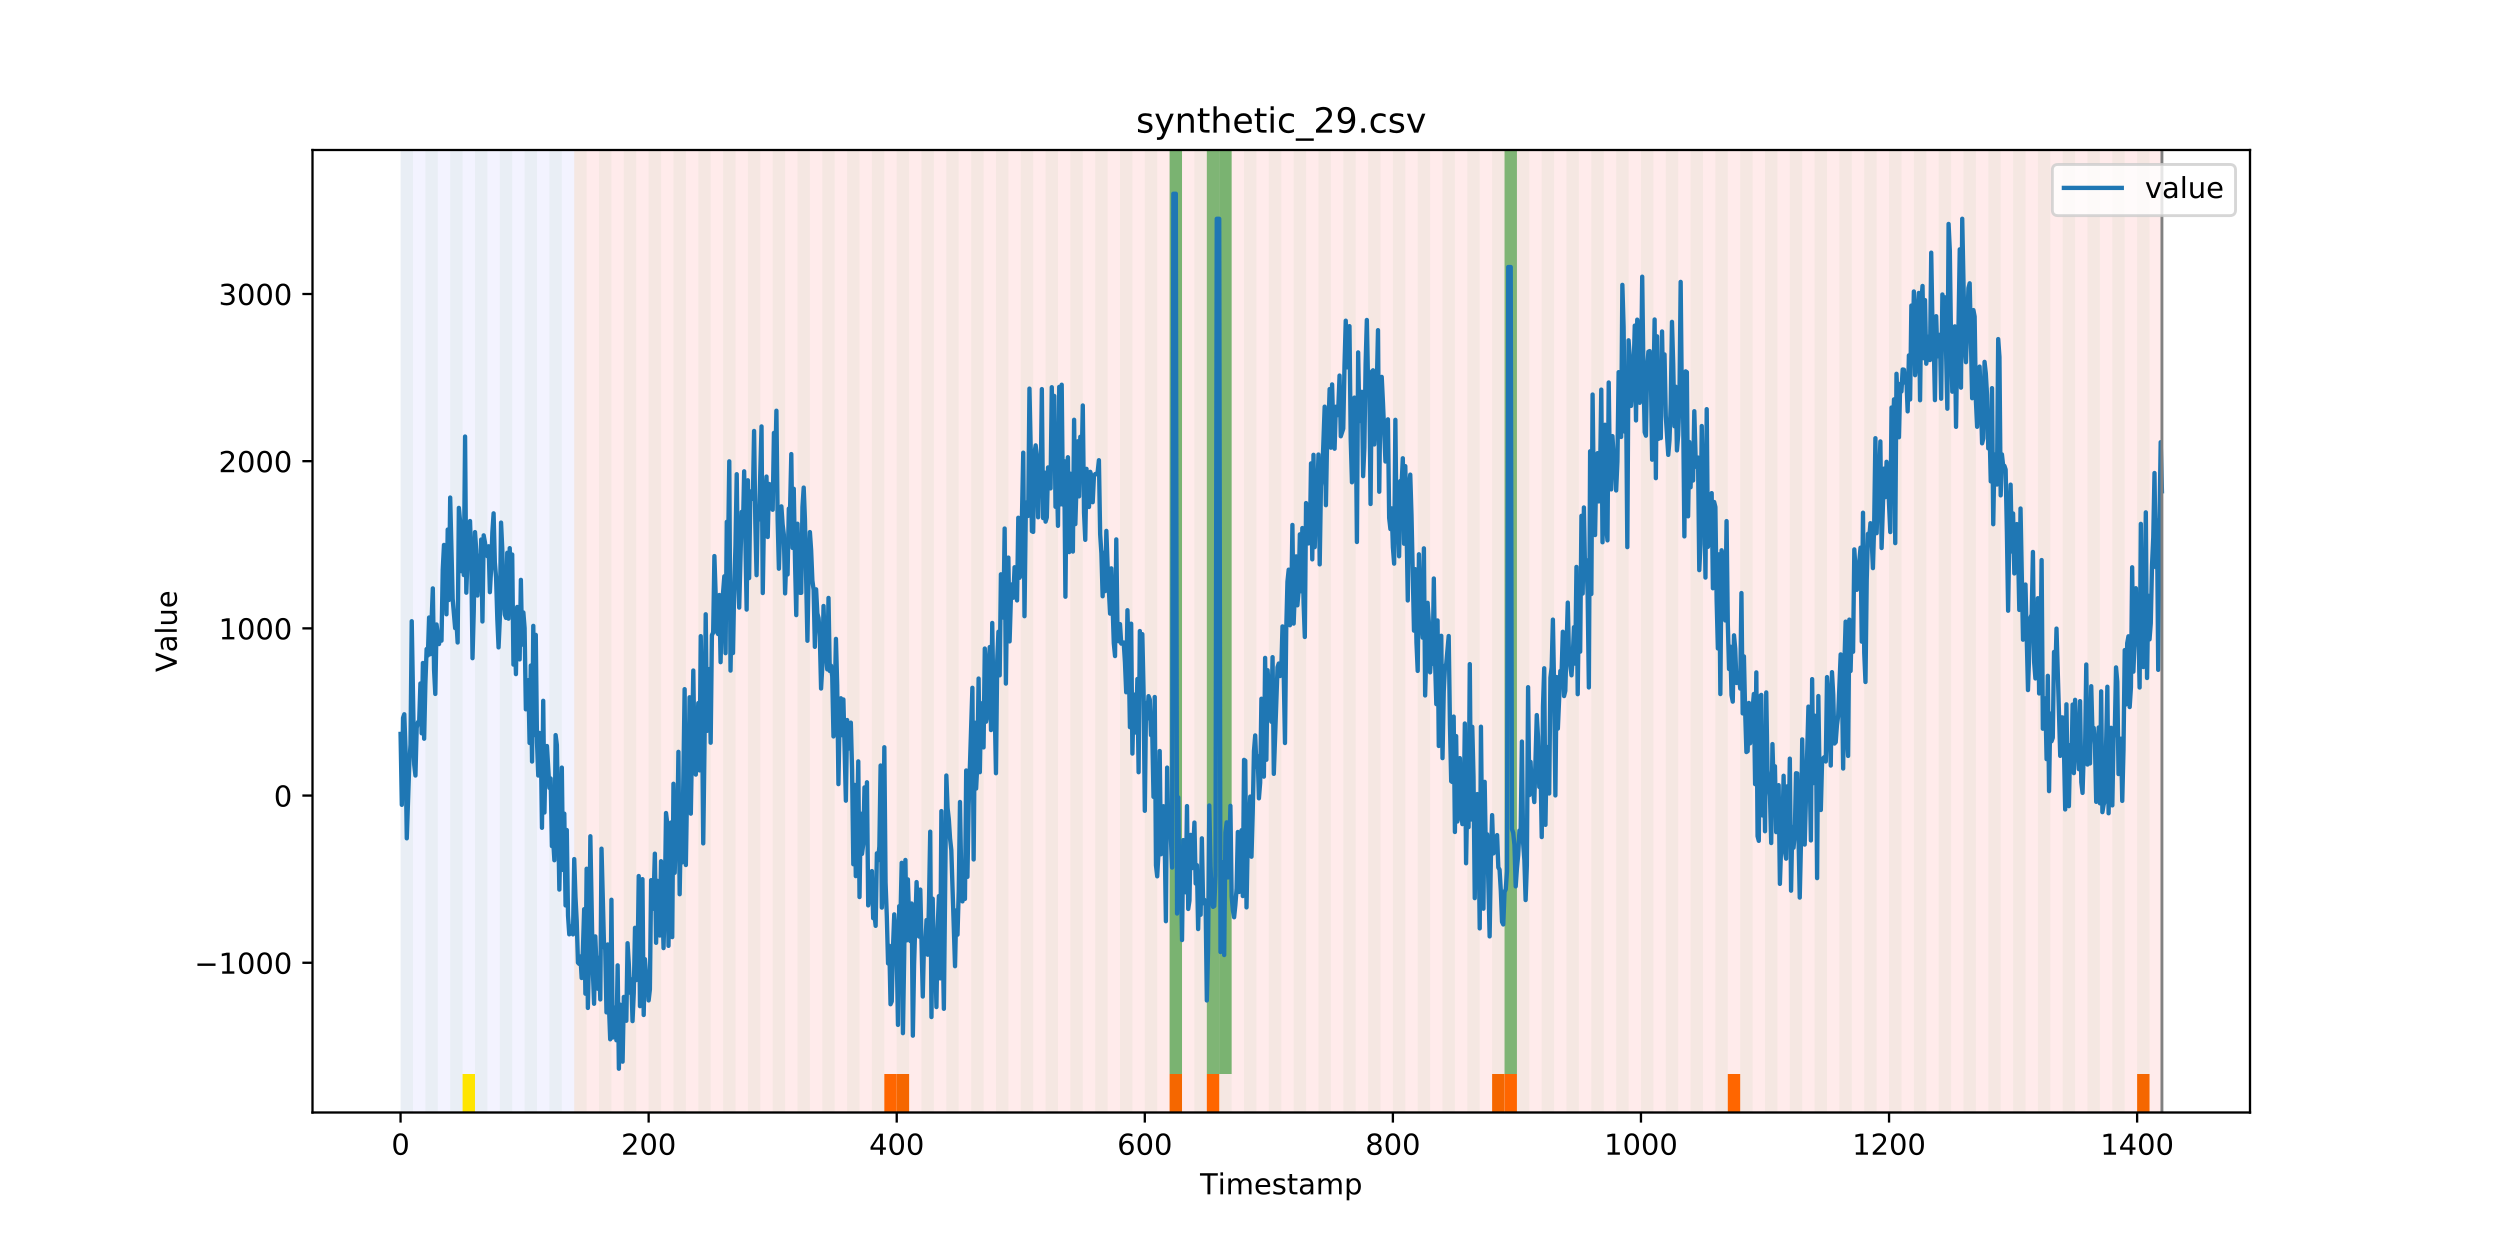 <?xml version="1.0" encoding="utf-8" standalone="no"?>
<!DOCTYPE svg PUBLIC "-//W3C//DTD SVG 1.1//EN"
  "http://www.w3.org/Graphics/SVG/1.1/DTD/svg11.dtd">
<!-- Created with matplotlib (https://matplotlib.org/) -->
<svg height="432pt" version="1.1" viewBox="0 0 864 432" width="864pt" xmlns="http://www.w3.org/2000/svg" xmlns:xlink="http://www.w3.org/1999/xlink">
 <defs>
  <style type="text/css">
*{stroke-linecap:butt;stroke-linejoin:round;}
  </style>
 </defs>
 <g id="figure_1">
  <g id="patch_1">
   <path d="M 0 432 
L 864 432 
L 864 0 
L 0 0 
z
" style="fill:#ffffff;"/>
  </g>
  <g id="axes_1">
   <g id="patch_2">
    <path d="M 108 384.48 
L 777.6 384.48 
L 777.6 51.84 
L 108 51.84 
z
" style="fill:#ffffff;"/>
   </g>
   <g id="patch_3">
    <path clip-path="url(#pfae1dc28e3)" d="M 138.436 384.48 
L 138.436 51.84 
L 198.452 51.84 
L 198.452 384.48 
z
" style="fill:#0000ff;opacity:0.05;"/>
   </g>
   <g id="patch_4">
    <path clip-path="url(#pfae1dc28e3)" d="M 198.452 384.48 
L 198.452 51.84 
L 747.164 51.84 
L 747.164 384.48 
z
" style="fill:#ff0000;opacity:0.08;"/>
   </g>
   <g id="patch_5">
    <path clip-path="url(#pfae1dc28e3)" d="M 138.436 384.48 
L 138.436 51.84 
L 142.723 51.84 
L 142.723 384.48 
z
" style="fill:#008000;opacity:0.04;"/>
   </g>
   <g id="patch_6">
    <path clip-path="url(#pfae1dc28e3)" d="M 147.01 384.48 
L 147.01 51.84 
L 151.297 51.84 
L 151.297 384.48 
z
" style="fill:#008000;opacity:0.04;"/>
   </g>
   <g id="patch_7">
    <path clip-path="url(#pfae1dc28e3)" d="M 155.584 384.48 
L 155.584 51.84 
L 159.87 51.84 
L 159.87 384.48 
z
" style="fill:#008000;opacity:0.04;"/>
   </g>
   <g id="patch_8">
    <path clip-path="url(#pfae1dc28e3)" d="M 159.87 384.48 
L 159.87 371.174 
L 164.157 371.174 
L 164.157 384.48 
z
" style="fill:#ffe500;"/>
   </g>
   <g id="patch_9">
    <path clip-path="url(#pfae1dc28e3)" d="M 164.157 384.48 
L 164.157 51.84 
L 168.444 51.84 
L 168.444 384.48 
z
" style="fill:#008000;opacity:0.04;"/>
   </g>
   <g id="patch_10">
    <path clip-path="url(#pfae1dc28e3)" d="M 172.731 384.48 
L 172.731 51.84 
L 177.018 51.84 
L 177.018 384.48 
z
" style="fill:#008000;opacity:0.04;"/>
   </g>
   <g id="patch_11">
    <path clip-path="url(#pfae1dc28e3)" d="M 181.304 384.48 
L 181.304 51.84 
L 185.591 51.84 
L 185.591 384.48 
z
" style="fill:#008000;opacity:0.04;"/>
   </g>
   <g id="patch_12">
    <path clip-path="url(#pfae1dc28e3)" d="M 189.878 384.48 
L 189.878 51.84 
L 194.165 51.84 
L 194.165 384.48 
z
" style="fill:#008000;opacity:0.04;"/>
   </g>
   <g id="patch_13">
    <path clip-path="url(#pfae1dc28e3)" d="M 198.452 384.48 
L 198.452 51.84 
L 202.739 51.84 
L 202.739 384.48 
z
" style="fill:#008000;opacity:0.04;"/>
   </g>
   <g id="patch_14">
    <path clip-path="url(#pfae1dc28e3)" d="M 207.025 384.48 
L 207.025 51.84 
L 211.312 51.84 
L 211.312 384.48 
z
" style="fill:#008000;opacity:0.04;"/>
   </g>
   <g id="patch_15">
    <path clip-path="url(#pfae1dc28e3)" d="M 215.599 384.48 
L 215.599 51.84 
L 219.886 51.84 
L 219.886 384.48 
z
" style="fill:#008000;opacity:0.04;"/>
   </g>
   <g id="patch_16">
    <path clip-path="url(#pfae1dc28e3)" d="M 224.173 384.48 
L 224.173 51.84 
L 228.459 51.84 
L 228.459 384.48 
z
" style="fill:#008000;opacity:0.04;"/>
   </g>
   <g id="patch_17">
    <path clip-path="url(#pfae1dc28e3)" d="M 232.746 384.48 
L 232.746 51.84 
L 237.033 51.84 
L 237.033 384.48 
z
" style="fill:#008000;opacity:0.04;"/>
   </g>
   <g id="patch_18">
    <path clip-path="url(#pfae1dc28e3)" d="M 241.32 384.48 
L 241.32 51.84 
L 245.607 51.84 
L 245.607 384.48 
z
" style="fill:#008000;opacity:0.04;"/>
   </g>
   <g id="patch_19">
    <path clip-path="url(#pfae1dc28e3)" d="M 305.622 384.48 
L 305.622 371.174 
L 309.909 371.174 
L 309.909 384.48 
z
" style="fill:#ff6600;"/>
   </g>
   <g id="patch_20">
    <path clip-path="url(#pfae1dc28e3)" d="M 249.893 384.48 
L 249.893 51.84 
L 254.18 51.84 
L 254.18 384.48 
z
" style="fill:#008000;opacity:0.04;"/>
   </g>
   <g id="patch_21">
    <path clip-path="url(#pfae1dc28e3)" d="M 309.909 384.48 
L 309.909 371.174 
L 314.196 371.174 
L 314.196 384.48 
z
" style="fill:#ff6600;"/>
   </g>
   <g id="patch_22">
    <path clip-path="url(#pfae1dc28e3)" d="M 258.467 384.48 
L 258.467 51.84 
L 262.754 51.84 
L 262.754 384.48 
z
" style="fill:#008000;opacity:0.04;"/>
   </g>
   <g id="patch_23">
    <path clip-path="url(#pfae1dc28e3)" d="M 267.041 384.48 
L 267.041 51.84 
L 271.328 51.84 
L 271.328 384.48 
z
" style="fill:#008000;opacity:0.04;"/>
   </g>
   <g id="patch_24">
    <path clip-path="url(#pfae1dc28e3)" d="M 275.614 384.48 
L 275.614 51.84 
L 279.901 51.84 
L 279.901 384.48 
z
" style="fill:#008000;opacity:0.04;"/>
   </g>
   <g id="patch_25">
    <path clip-path="url(#pfae1dc28e3)" d="M 284.188 384.48 
L 284.188 51.84 
L 288.475 51.84 
L 288.475 384.48 
z
" style="fill:#008000;opacity:0.04;"/>
   </g>
   <g id="patch_26">
    <path clip-path="url(#pfae1dc28e3)" d="M 292.762 384.48 
L 292.762 51.84 
L 297.048 51.84 
L 297.048 384.48 
z
" style="fill:#008000;opacity:0.04;"/>
   </g>
   <g id="patch_27">
    <path clip-path="url(#pfae1dc28e3)" d="M 301.335 384.48 
L 301.335 51.84 
L 305.622 51.84 
L 305.622 384.48 
z
" style="fill:#008000;opacity:0.04;"/>
   </g>
   <g id="patch_28">
    <path clip-path="url(#pfae1dc28e3)" d="M 309.909 384.48 
L 309.909 51.84 
L 314.196 51.84 
L 314.196 384.48 
z
" style="fill:#008000;opacity:0.04;"/>
   </g>
   <g id="patch_29">
    <path clip-path="url(#pfae1dc28e3)" d="M 318.482 384.48 
L 318.482 51.84 
L 322.769 51.84 
L 322.769 384.48 
z
" style="fill:#008000;opacity:0.04;"/>
   </g>
   <g id="patch_30">
    <path clip-path="url(#pfae1dc28e3)" d="M 327.056 384.48 
L 327.056 51.84 
L 331.343 51.84 
L 331.343 384.48 
z
" style="fill:#008000;opacity:0.04;"/>
   </g>
   <g id="patch_31">
    <path clip-path="url(#pfae1dc28e3)" d="M 335.63 384.48 
L 335.63 51.84 
L 339.917 51.84 
L 339.917 384.48 
z
" style="fill:#008000;opacity:0.04;"/>
   </g>
   <g id="patch_32">
    <path clip-path="url(#pfae1dc28e3)" d="M 344.203 384.48 
L 344.203 51.84 
L 348.49 51.84 
L 348.49 384.48 
z
" style="fill:#008000;opacity:0.04;"/>
   </g>
   <g id="patch_33">
    <path clip-path="url(#pfae1dc28e3)" d="M 404.219 384.48 
L 404.219 371.174 
L 408.506 371.174 
L 408.506 384.48 
z
" style="fill:#ff6600;"/>
   </g>
   <g id="patch_34">
    <path clip-path="url(#pfae1dc28e3)" d="M 352.777 384.48 
L 352.777 51.84 
L 357.064 51.84 
L 357.064 384.48 
z
" style="fill:#008000;opacity:0.04;"/>
   </g>
   <g id="patch_35">
    <path clip-path="url(#pfae1dc28e3)" d="M 417.079 384.48 
L 417.079 371.174 
L 421.366 371.174 
L 421.366 384.48 
z
" style="fill:#ff6600;"/>
   </g>
   <g id="patch_36">
    <path clip-path="url(#pfae1dc28e3)" d="M 361.351 384.48 
L 361.351 51.84 
L 365.637 51.84 
L 365.637 384.48 
z
" style="fill:#008000;opacity:0.04;"/>
   </g>
   <g id="patch_37">
    <path clip-path="url(#pfae1dc28e3)" d="M 369.924 384.48 
L 369.924 51.84 
L 374.211 51.84 
L 374.211 384.48 
z
" style="fill:#008000;opacity:0.04;"/>
   </g>
   <g id="patch_38">
    <path clip-path="url(#pfae1dc28e3)" d="M 378.498 384.48 
L 378.498 51.84 
L 382.785 51.84 
L 382.785 384.48 
z
" style="fill:#008000;opacity:0.04;"/>
   </g>
   <g id="patch_39">
    <path clip-path="url(#pfae1dc28e3)" d="M 387.071 384.48 
L 387.071 51.84 
L 391.358 51.84 
L 391.358 384.48 
z
" style="fill:#008000;opacity:0.04;"/>
   </g>
   <g id="patch_40">
    <path clip-path="url(#pfae1dc28e3)" d="M 395.645 384.48 
L 395.645 51.84 
L 399.932 51.84 
L 399.932 384.48 
z
" style="fill:#008000;opacity:0.04;"/>
   </g>
   <g id="patch_41">
    <path clip-path="url(#pfae1dc28e3)" d="M 404.219 384.48 
L 404.219 51.84 
L 408.506 51.84 
L 408.506 384.48 
z
" style="fill:#008000;opacity:0.04;"/>
   </g>
   <g id="patch_42">
    <path clip-path="url(#pfae1dc28e3)" d="M 404.219 371.174 
L 404.219 51.84 
L 408.506 51.84 
L 408.506 371.174 
z
" style="fill:#008000;opacity:0.5;"/>
   </g>
   <g id="patch_43">
    <path clip-path="url(#pfae1dc28e3)" d="M 412.792 384.48 
L 412.792 51.84 
L 417.079 51.84 
L 417.079 384.48 
z
" style="fill:#008000;opacity:0.04;"/>
   </g>
   <g id="patch_44">
    <path clip-path="url(#pfae1dc28e3)" d="M 417.079 371.174 
L 417.079 51.84 
L 421.366 51.84 
L 421.366 371.174 
z
" style="fill:#008000;opacity:0.5;"/>
   </g>
   <g id="patch_45">
    <path clip-path="url(#pfae1dc28e3)" d="M 421.366 384.48 
L 421.366 51.84 
L 425.653 51.84 
L 425.653 384.48 
z
" style="fill:#008000;opacity:0.04;"/>
   </g>
   <g id="patch_46">
    <path clip-path="url(#pfae1dc28e3)" d="M 421.366 371.174 
L 421.366 51.84 
L 425.653 51.84 
L 425.653 371.174 
z
" style="fill:#008000;opacity:0.5;"/>
   </g>
   <g id="patch_47">
    <path clip-path="url(#pfae1dc28e3)" d="M 429.94 384.48 
L 429.94 51.84 
L 434.226 51.84 
L 434.226 384.48 
z
" style="fill:#008000;opacity:0.04;"/>
   </g>
   <g id="patch_48">
    <path clip-path="url(#pfae1dc28e3)" d="M 438.513 384.48 
L 438.513 51.84 
L 442.8 51.84 
L 442.8 384.48 
z
" style="fill:#008000;opacity:0.04;"/>
   </g>
   <g id="patch_49">
    <path clip-path="url(#pfae1dc28e3)" d="M 447.087 384.48 
L 447.087 51.84 
L 451.374 51.84 
L 451.374 384.48 
z
" style="fill:#008000;opacity:0.04;"/>
   </g>
   <g id="patch_50">
    <path clip-path="url(#pfae1dc28e3)" d="M 455.66 384.48 
L 455.66 51.84 
L 459.947 51.84 
L 459.947 384.48 
z
" style="fill:#008000;opacity:0.04;"/>
   </g>
   <g id="patch_51">
    <path clip-path="url(#pfae1dc28e3)" d="M 515.676 384.48 
L 515.676 371.174 
L 519.963 371.174 
L 519.963 384.48 
z
" style="fill:#ff6600;"/>
   </g>
   <g id="patch_52">
    <path clip-path="url(#pfae1dc28e3)" d="M 519.963 384.48 
L 519.963 371.174 
L 524.249 371.174 
L 524.249 384.48 
z
" style="fill:#ff6600;"/>
   </g>
   <g id="patch_53">
    <path clip-path="url(#pfae1dc28e3)" d="M 464.234 384.48 
L 464.234 51.84 
L 468.521 51.84 
L 468.521 384.48 
z
" style="fill:#008000;opacity:0.04;"/>
   </g>
   <g id="patch_54">
    <path clip-path="url(#pfae1dc28e3)" d="M 472.808 384.48 
L 472.808 51.84 
L 477.094 51.84 
L 477.094 384.48 
z
" style="fill:#008000;opacity:0.04;"/>
   </g>
   <g id="patch_55">
    <path clip-path="url(#pfae1dc28e3)" d="M 481.381 384.48 
L 481.381 51.84 
L 485.668 51.84 
L 485.668 384.48 
z
" style="fill:#008000;opacity:0.04;"/>
   </g>
   <g id="patch_56">
    <path clip-path="url(#pfae1dc28e3)" d="M 489.955 384.48 
L 489.955 51.84 
L 494.242 51.84 
L 494.242 384.48 
z
" style="fill:#008000;opacity:0.04;"/>
   </g>
   <g id="patch_57">
    <path clip-path="url(#pfae1dc28e3)" d="M 498.529 384.48 
L 498.529 51.84 
L 502.815 51.84 
L 502.815 384.48 
z
" style="fill:#008000;opacity:0.04;"/>
   </g>
   <g id="patch_58">
    <path clip-path="url(#pfae1dc28e3)" d="M 507.102 384.48 
L 507.102 51.84 
L 511.389 51.84 
L 511.389 384.48 
z
" style="fill:#008000;opacity:0.04;"/>
   </g>
   <g id="patch_59">
    <path clip-path="url(#pfae1dc28e3)" d="M 515.676 384.48 
L 515.676 51.84 
L 519.963 51.84 
L 519.963 384.48 
z
" style="fill:#008000;opacity:0.04;"/>
   </g>
   <g id="patch_60">
    <path clip-path="url(#pfae1dc28e3)" d="M 519.963 371.174 
L 519.963 51.84 
L 524.249 51.84 
L 524.249 371.174 
z
" style="fill:#008000;opacity:0.5;"/>
   </g>
   <g id="patch_61">
    <path clip-path="url(#pfae1dc28e3)" d="M 524.249 384.48 
L 524.249 51.84 
L 528.536 51.84 
L 528.536 384.48 
z
" style="fill:#008000;opacity:0.04;"/>
   </g>
   <g id="patch_62">
    <path clip-path="url(#pfae1dc28e3)" d="M 532.823 384.48 
L 532.823 51.84 
L 537.11 51.84 
L 537.11 384.48 
z
" style="fill:#008000;opacity:0.04;"/>
   </g>
   <g id="patch_63">
    <path clip-path="url(#pfae1dc28e3)" d="M 597.125 384.48 
L 597.125 371.174 
L 601.412 371.174 
L 601.412 384.48 
z
" style="fill:#ff6600;"/>
   </g>
   <g id="patch_64">
    <path clip-path="url(#pfae1dc28e3)" d="M 541.397 384.48 
L 541.397 51.84 
L 545.683 51.84 
L 545.683 384.48 
z
" style="fill:#008000;opacity:0.04;"/>
   </g>
   <g id="patch_65">
    <path clip-path="url(#pfae1dc28e3)" d="M 549.97 384.48 
L 549.97 51.84 
L 554.257 51.84 
L 554.257 384.48 
z
" style="fill:#008000;opacity:0.04;"/>
   </g>
   <g id="patch_66">
    <path clip-path="url(#pfae1dc28e3)" d="M 558.544 384.48 
L 558.544 51.84 
L 562.831 51.84 
L 562.831 384.48 
z
" style="fill:#008000;opacity:0.04;"/>
   </g>
   <g id="patch_67">
    <path clip-path="url(#pfae1dc28e3)" d="M 567.118 384.48 
L 567.118 51.84 
L 571.404 51.84 
L 571.404 384.48 
z
" style="fill:#008000;opacity:0.04;"/>
   </g>
   <g id="patch_68">
    <path clip-path="url(#pfae1dc28e3)" d="M 575.691 384.48 
L 575.691 51.84 
L 579.978 51.84 
L 579.978 384.48 
z
" style="fill:#008000;opacity:0.04;"/>
   </g>
   <g id="patch_69">
    <path clip-path="url(#pfae1dc28e3)" d="M 584.265 384.48 
L 584.265 51.84 
L 588.552 51.84 
L 588.552 384.48 
z
" style="fill:#008000;opacity:0.04;"/>
   </g>
   <g id="patch_70">
    <path clip-path="url(#pfae1dc28e3)" d="M 592.838 384.48 
L 592.838 51.84 
L 597.125 51.84 
L 597.125 384.48 
z
" style="fill:#008000;opacity:0.04;"/>
   </g>
   <g id="patch_71">
    <path clip-path="url(#pfae1dc28e3)" d="M 601.412 384.48 
L 601.412 51.84 
L 605.699 51.84 
L 605.699 384.48 
z
" style="fill:#008000;opacity:0.04;"/>
   </g>
   <g id="patch_72">
    <path clip-path="url(#pfae1dc28e3)" d="M 609.986 384.48 
L 609.986 51.84 
L 614.272 51.84 
L 614.272 384.48 
z
" style="fill:#008000;opacity:0.04;"/>
   </g>
   <g id="patch_73">
    <path clip-path="url(#pfae1dc28e3)" d="M 618.559 384.48 
L 618.559 51.84 
L 622.846 51.84 
L 622.846 384.48 
z
" style="fill:#008000;opacity:0.04;"/>
   </g>
   <g id="patch_74">
    <path clip-path="url(#pfae1dc28e3)" d="M 627.133 384.48 
L 627.133 51.84 
L 631.42 51.84 
L 631.42 384.48 
z
" style="fill:#008000;opacity:0.04;"/>
   </g>
   <g id="patch_75">
    <path clip-path="url(#pfae1dc28e3)" d="M 635.707 384.48 
L 635.707 51.84 
L 639.993 51.84 
L 639.993 384.48 
z
" style="fill:#008000;opacity:0.04;"/>
   </g>
   <g id="patch_76">
    <path clip-path="url(#pfae1dc28e3)" d="M 644.28 384.48 
L 644.28 51.84 
L 648.567 51.84 
L 648.567 384.48 
z
" style="fill:#008000;opacity:0.04;"/>
   </g>
   <g id="patch_77">
    <path clip-path="url(#pfae1dc28e3)" d="M 652.854 384.48 
L 652.854 51.84 
L 657.141 51.84 
L 657.141 384.48 
z
" style="fill:#008000;opacity:0.04;"/>
   </g>
   <g id="patch_78">
    <path clip-path="url(#pfae1dc28e3)" d="M 661.427 384.48 
L 661.427 51.84 
L 665.714 51.84 
L 665.714 384.48 
z
" style="fill:#008000;opacity:0.04;"/>
   </g>
   <g id="patch_79">
    <path clip-path="url(#pfae1dc28e3)" d="M 670.001 384.48 
L 670.001 51.84 
L 674.288 51.84 
L 674.288 384.48 
z
" style="fill:#008000;opacity:0.04;"/>
   </g>
   <g id="patch_80">
    <path clip-path="url(#pfae1dc28e3)" d="M 678.575 384.48 
L 678.575 51.84 
L 682.861 51.84 
L 682.861 384.48 
z
" style="fill:#008000;opacity:0.04;"/>
   </g>
   <g id="patch_81">
    <path clip-path="url(#pfae1dc28e3)" d="M 738.59 384.48 
L 738.59 371.174 
L 742.877 371.174 
L 742.877 384.48 
z
" style="fill:#ff6600;"/>
   </g>
   <g id="patch_82">
    <path clip-path="url(#pfae1dc28e3)" d="M 687.148 384.48 
L 687.148 51.84 
L 691.435 51.84 
L 691.435 384.48 
z
" style="fill:#008000;opacity:0.04;"/>
   </g>
   <g id="patch_83">
    <path clip-path="url(#pfae1dc28e3)" d="M 695.722 384.48 
L 695.722 51.84 
L 700.009 51.84 
L 700.009 384.48 
z
" style="fill:#008000;opacity:0.04;"/>
   </g>
   <g id="patch_84">
    <path clip-path="url(#pfae1dc28e3)" d="M 704.296 384.48 
L 704.296 51.84 
L 708.582 51.84 
L 708.582 384.48 
z
" style="fill:#008000;opacity:0.04;"/>
   </g>
   <g id="patch_85">
    <path clip-path="url(#pfae1dc28e3)" d="M 712.869 384.48 
L 712.869 51.84 
L 717.156 51.84 
L 717.156 384.48 
z
" style="fill:#008000;opacity:0.04;"/>
   </g>
   <g id="patch_86">
    <path clip-path="url(#pfae1dc28e3)" d="M 721.443 384.48 
L 721.443 51.84 
L 725.73 51.84 
L 725.73 384.48 
z
" style="fill:#008000;opacity:0.04;"/>
   </g>
   <g id="patch_87">
    <path clip-path="url(#pfae1dc28e3)" d="M 730.016 384.48 
L 730.016 51.84 
L 734.303 51.84 
L 734.303 384.48 
z
" style="fill:#008000;opacity:0.04;"/>
   </g>
   <g id="patch_88">
    <path clip-path="url(#pfae1dc28e3)" d="M 738.59 384.48 
L 738.59 51.84 
L 742.877 51.84 
L 742.877 384.48 
z
" style="fill:#008000;opacity:0.04;"/>
   </g>
   <g id="matplotlib.axis_1">
    <g id="xtick_1">
     <g id="line2d_1">
      <defs>
       <path d="M 0 0 
L 0 3.5 
" id="m0b9eb33c66" style="stroke:#000000;stroke-width:0.8;"/>
      </defs>
      <g>
       <use style="stroke:#000000;stroke-width:0.8;" x="138.436" xlink:href="#m0b9eb33c66" y="384.48"/>
      </g>
     </g>
     <g id="text_1">
      <!-- 0 -->
      <defs>
       <path d="M 31.781 66.406 
Q 24.172 66.406 20.328 58.906 
Q 16.5 51.422 16.5 36.375 
Q 16.5 21.391 20.328 13.891 
Q 24.172 6.391 31.781 6.391 
Q 39.453 6.391 43.281 13.891 
Q 47.125 21.391 47.125 36.375 
Q 47.125 51.422 43.281 58.906 
Q 39.453 66.406 31.781 66.406 
z
M 31.781 74.219 
Q 44.047 74.219 50.516 64.516 
Q 56.984 54.828 56.984 36.375 
Q 56.984 17.969 50.516 8.266 
Q 44.047 -1.422 31.781 -1.422 
Q 19.531 -1.422 13.062 8.266 
Q 6.594 17.969 6.594 36.375 
Q 6.594 54.828 13.062 64.516 
Q 19.531 74.219 31.781 74.219 
z
" id="DejaVuSans-48"/>
      </defs>
      <g transform="translate(135.255 399.078)scale(0.1 -0.1)">
       <use xlink:href="#DejaVuSans-48"/>
      </g>
     </g>
    </g>
    <g id="xtick_2">
     <g id="line2d_2">
      <g>
       <use style="stroke:#000000;stroke-width:0.8;" x="224.173" xlink:href="#m0b9eb33c66" y="384.48"/>
      </g>
     </g>
     <g id="text_2">
      <!-- 200 -->
      <defs>
       <path d="M 19.188 8.297 
L 53.609 8.297 
L 53.609 0 
L 7.328 0 
L 7.328 8.297 
Q 12.938 14.109 22.625 23.891 
Q 32.328 33.688 34.812 36.531 
Q 39.547 41.844 41.422 45.531 
Q 43.312 49.219 43.312 52.781 
Q 43.312 58.594 39.234 62.25 
Q 35.156 65.922 28.609 65.922 
Q 23.969 65.922 18.812 64.312 
Q 13.672 62.703 7.812 59.422 
L 7.812 69.391 
Q 13.766 71.781 18.938 73 
Q 24.125 74.219 28.422 74.219 
Q 39.75 74.219 46.484 68.547 
Q 53.219 62.891 53.219 53.422 
Q 53.219 48.922 51.531 44.891 
Q 49.859 40.875 45.406 35.406 
Q 44.188 33.984 37.641 27.219 
Q 31.109 20.453 19.188 8.297 
z
" id="DejaVuSans-50"/>
      </defs>
      <g transform="translate(214.629 399.078)scale(0.1 -0.1)">
       <use xlink:href="#DejaVuSans-50"/>
       <use x="63.623" xlink:href="#DejaVuSans-48"/>
       <use x="127.246" xlink:href="#DejaVuSans-48"/>
      </g>
     </g>
    </g>
    <g id="xtick_3">
     <g id="line2d_3">
      <g>
       <use style="stroke:#000000;stroke-width:0.8;" x="309.909" xlink:href="#m0b9eb33c66" y="384.48"/>
      </g>
     </g>
     <g id="text_3">
      <!-- 400 -->
      <defs>
       <path d="M 37.797 64.312 
L 12.891 25.391 
L 37.797 25.391 
z
M 35.203 72.906 
L 47.609 72.906 
L 47.609 25.391 
L 58.016 25.391 
L 58.016 17.188 
L 47.609 17.188 
L 47.609 0 
L 37.797 0 
L 37.797 17.188 
L 4.891 17.188 
L 4.891 26.703 
z
" id="DejaVuSans-52"/>
      </defs>
      <g transform="translate(300.365 399.078)scale(0.1 -0.1)">
       <use xlink:href="#DejaVuSans-52"/>
       <use x="63.623" xlink:href="#DejaVuSans-48"/>
       <use x="127.246" xlink:href="#DejaVuSans-48"/>
      </g>
     </g>
    </g>
    <g id="xtick_4">
     <g id="line2d_4">
      <g>
       <use style="stroke:#000000;stroke-width:0.8;" x="395.645" xlink:href="#m0b9eb33c66" y="384.48"/>
      </g>
     </g>
     <g id="text_4">
      <!-- 600 -->
      <defs>
       <path d="M 33.016 40.375 
Q 26.375 40.375 22.484 35.828 
Q 18.609 31.297 18.609 23.391 
Q 18.609 15.531 22.484 10.953 
Q 26.375 6.391 33.016 6.391 
Q 39.656 6.391 43.531 10.953 
Q 47.406 15.531 47.406 23.391 
Q 47.406 31.297 43.531 35.828 
Q 39.656 40.375 33.016 40.375 
z
M 52.594 71.297 
L 52.594 62.312 
Q 48.875 64.062 45.094 64.984 
Q 41.312 65.922 37.594 65.922 
Q 27.828 65.922 22.672 59.328 
Q 17.531 52.734 16.797 39.406 
Q 19.672 43.656 24.016 45.922 
Q 28.375 48.188 33.594 48.188 
Q 44.578 48.188 50.953 41.516 
Q 57.328 34.859 57.328 23.391 
Q 57.328 12.156 50.688 5.359 
Q 44.047 -1.422 33.016 -1.422 
Q 20.359 -1.422 13.672 8.266 
Q 6.984 17.969 6.984 36.375 
Q 6.984 53.656 15.188 63.938 
Q 23.391 74.219 37.203 74.219 
Q 40.922 74.219 44.703 73.484 
Q 48.484 72.75 52.594 71.297 
z
" id="DejaVuSans-54"/>
      </defs>
      <g transform="translate(386.101 399.078)scale(0.1 -0.1)">
       <use xlink:href="#DejaVuSans-54"/>
       <use x="63.623" xlink:href="#DejaVuSans-48"/>
       <use x="127.246" xlink:href="#DejaVuSans-48"/>
      </g>
     </g>
    </g>
    <g id="xtick_5">
     <g id="line2d_5">
      <g>
       <use style="stroke:#000000;stroke-width:0.8;" x="481.381" xlink:href="#m0b9eb33c66" y="384.48"/>
      </g>
     </g>
     <g id="text_5">
      <!-- 800 -->
      <defs>
       <path d="M 31.781 34.625 
Q 24.75 34.625 20.719 30.859 
Q 16.703 27.094 16.703 20.516 
Q 16.703 13.922 20.719 10.156 
Q 24.75 6.391 31.781 6.391 
Q 38.812 6.391 42.859 10.172 
Q 46.922 13.969 46.922 20.516 
Q 46.922 27.094 42.891 30.859 
Q 38.875 34.625 31.781 34.625 
z
M 21.922 38.812 
Q 15.578 40.375 12.031 44.719 
Q 8.5 49.078 8.5 55.328 
Q 8.5 64.062 14.719 69.141 
Q 20.953 74.219 31.781 74.219 
Q 42.672 74.219 48.875 69.141 
Q 55.078 64.062 55.078 55.328 
Q 55.078 49.078 51.531 44.719 
Q 48 40.375 41.703 38.812 
Q 48.828 37.156 52.797 32.312 
Q 56.781 27.484 56.781 20.516 
Q 56.781 9.906 50.312 4.234 
Q 43.844 -1.422 31.781 -1.422 
Q 19.734 -1.422 13.25 4.234 
Q 6.781 9.906 6.781 20.516 
Q 6.781 27.484 10.781 32.312 
Q 14.797 37.156 21.922 38.812 
z
M 18.312 54.391 
Q 18.312 48.734 21.844 45.562 
Q 25.391 42.391 31.781 42.391 
Q 38.141 42.391 41.719 45.562 
Q 45.312 48.734 45.312 54.391 
Q 45.312 60.062 41.719 63.234 
Q 38.141 66.406 31.781 66.406 
Q 25.391 66.406 21.844 63.234 
Q 18.312 60.062 18.312 54.391 
z
" id="DejaVuSans-56"/>
      </defs>
      <g transform="translate(471.838 399.078)scale(0.1 -0.1)">
       <use xlink:href="#DejaVuSans-56"/>
       <use x="63.623" xlink:href="#DejaVuSans-48"/>
       <use x="127.246" xlink:href="#DejaVuSans-48"/>
      </g>
     </g>
    </g>
    <g id="xtick_6">
     <g id="line2d_6">
      <g>
       <use style="stroke:#000000;stroke-width:0.8;" x="567.118" xlink:href="#m0b9eb33c66" y="384.48"/>
      </g>
     </g>
     <g id="text_6">
      <!-- 1000 -->
      <defs>
       <path d="M 12.406 8.297 
L 28.516 8.297 
L 28.516 63.922 
L 10.984 60.406 
L 10.984 69.391 
L 28.422 72.906 
L 38.281 72.906 
L 38.281 8.297 
L 54.391 8.297 
L 54.391 0 
L 12.406 0 
z
" id="DejaVuSans-49"/>
      </defs>
      <g transform="translate(554.393 399.078)scale(0.1 -0.1)">
       <use xlink:href="#DejaVuSans-49"/>
       <use x="63.623" xlink:href="#DejaVuSans-48"/>
       <use x="127.246" xlink:href="#DejaVuSans-48"/>
       <use x="190.869" xlink:href="#DejaVuSans-48"/>
      </g>
     </g>
    </g>
    <g id="xtick_7">
     <g id="line2d_7">
      <g>
       <use style="stroke:#000000;stroke-width:0.8;" x="652.854" xlink:href="#m0b9eb33c66" y="384.48"/>
      </g>
     </g>
     <g id="text_7">
      <!-- 1200 -->
      <g transform="translate(640.129 399.078)scale(0.1 -0.1)">
       <use xlink:href="#DejaVuSans-49"/>
       <use x="63.623" xlink:href="#DejaVuSans-50"/>
       <use x="127.246" xlink:href="#DejaVuSans-48"/>
       <use x="190.869" xlink:href="#DejaVuSans-48"/>
      </g>
     </g>
    </g>
    <g id="xtick_8">
     <g id="line2d_8">
      <g>
       <use style="stroke:#000000;stroke-width:0.8;" x="738.59" xlink:href="#m0b9eb33c66" y="384.48"/>
      </g>
     </g>
     <g id="text_8">
      <!-- 1400 -->
      <g transform="translate(725.865 399.078)scale(0.1 -0.1)">
       <use xlink:href="#DejaVuSans-49"/>
       <use x="63.623" xlink:href="#DejaVuSans-52"/>
       <use x="127.246" xlink:href="#DejaVuSans-48"/>
       <use x="190.869" xlink:href="#DejaVuSans-48"/>
      </g>
     </g>
    </g>
    <g id="text_9">
     <!-- Timestamp -->
     <defs>
      <path d="M -0.297 72.906 
L 61.375 72.906 
L 61.375 64.594 
L 35.5 64.594 
L 35.5 0 
L 25.594 0 
L 25.594 64.594 
L -0.297 64.594 
z
" id="DejaVuSans-84"/>
      <path d="M 9.422 54.688 
L 18.406 54.688 
L 18.406 0 
L 9.422 0 
z
M 9.422 75.984 
L 18.406 75.984 
L 18.406 64.594 
L 9.422 64.594 
z
" id="DejaVuSans-105"/>
      <path d="M 52 44.188 
Q 55.375 50.25 60.062 53.125 
Q 64.75 56 71.094 56 
Q 79.641 56 84.281 50.016 
Q 88.922 44.047 88.922 33.016 
L 88.922 0 
L 79.891 0 
L 79.891 32.719 
Q 79.891 40.578 77.094 44.375 
Q 74.312 48.188 68.609 48.188 
Q 61.625 48.188 57.562 43.547 
Q 53.516 38.922 53.516 30.906 
L 53.516 0 
L 44.484 0 
L 44.484 32.719 
Q 44.484 40.625 41.703 44.406 
Q 38.922 48.188 33.109 48.188 
Q 26.219 48.188 22.156 43.531 
Q 18.109 38.875 18.109 30.906 
L 18.109 0 
L 9.078 0 
L 9.078 54.688 
L 18.109 54.688 
L 18.109 46.188 
Q 21.188 51.219 25.484 53.609 
Q 29.781 56 35.688 56 
Q 41.656 56 45.828 52.969 
Q 50 49.953 52 44.188 
z
" id="DejaVuSans-109"/>
      <path d="M 56.203 29.594 
L 56.203 25.203 
L 14.891 25.203 
Q 15.484 15.922 20.484 11.062 
Q 25.484 6.203 34.422 6.203 
Q 39.594 6.203 44.453 7.469 
Q 49.312 8.734 54.109 11.281 
L 54.109 2.781 
Q 49.266 0.734 44.188 -0.344 
Q 39.109 -1.422 33.891 -1.422 
Q 20.797 -1.422 13.156 6.188 
Q 5.516 13.812 5.516 26.812 
Q 5.516 40.234 12.766 48.109 
Q 20.016 56 32.328 56 
Q 43.359 56 49.781 48.891 
Q 56.203 41.797 56.203 29.594 
z
M 47.219 32.234 
Q 47.125 39.594 43.094 43.984 
Q 39.062 48.391 32.422 48.391 
Q 24.906 48.391 20.391 44.141 
Q 15.875 39.891 15.188 32.172 
z
" id="DejaVuSans-101"/>
      <path d="M 44.281 53.078 
L 44.281 44.578 
Q 40.484 46.531 36.375 47.5 
Q 32.281 48.484 27.875 48.484 
Q 21.188 48.484 17.844 46.438 
Q 14.5 44.391 14.5 40.281 
Q 14.5 37.156 16.891 35.375 
Q 19.281 33.594 26.516 31.984 
L 29.594 31.297 
Q 39.156 29.25 43.188 25.516 
Q 47.219 21.781 47.219 15.094 
Q 47.219 7.469 41.188 3.016 
Q 35.156 -1.422 24.609 -1.422 
Q 20.219 -1.422 15.453 -0.562 
Q 10.688 0.297 5.422 2 
L 5.422 11.281 
Q 10.406 8.688 15.234 7.391 
Q 20.062 6.109 24.812 6.109 
Q 31.156 6.109 34.562 8.281 
Q 37.984 10.453 37.984 14.406 
Q 37.984 18.062 35.516 20.016 
Q 33.062 21.969 24.703 23.781 
L 21.578 24.516 
Q 13.234 26.266 9.516 29.906 
Q 5.812 33.547 5.812 39.891 
Q 5.812 47.609 11.281 51.797 
Q 16.75 56 26.812 56 
Q 31.781 56 36.172 55.266 
Q 40.578 54.547 44.281 53.078 
z
" id="DejaVuSans-115"/>
      <path d="M 18.312 70.219 
L 18.312 54.688 
L 36.812 54.688 
L 36.812 47.703 
L 18.312 47.703 
L 18.312 18.016 
Q 18.312 11.328 20.141 9.422 
Q 21.969 7.516 27.594 7.516 
L 36.812 7.516 
L 36.812 0 
L 27.594 0 
Q 17.188 0 13.234 3.875 
Q 9.281 7.766 9.281 18.016 
L 9.281 47.703 
L 2.688 47.703 
L 2.688 54.688 
L 9.281 54.688 
L 9.281 70.219 
z
" id="DejaVuSans-116"/>
      <path d="M 34.281 27.484 
Q 23.391 27.484 19.188 25 
Q 14.984 22.516 14.984 16.5 
Q 14.984 11.719 18.141 8.906 
Q 21.297 6.109 26.703 6.109 
Q 34.188 6.109 38.703 11.406 
Q 43.219 16.703 43.219 25.484 
L 43.219 27.484 
z
M 52.203 31.203 
L 52.203 0 
L 43.219 0 
L 43.219 8.297 
Q 40.141 3.328 35.547 0.953 
Q 30.953 -1.422 24.312 -1.422 
Q 15.922 -1.422 10.953 3.297 
Q 6 8.016 6 15.922 
Q 6 25.141 12.172 29.828 
Q 18.359 34.516 30.609 34.516 
L 43.219 34.516 
L 43.219 35.406 
Q 43.219 41.609 39.141 45 
Q 35.062 48.391 27.688 48.391 
Q 23 48.391 18.547 47.266 
Q 14.109 46.141 10.016 43.891 
L 10.016 52.203 
Q 14.938 54.109 19.578 55.047 
Q 24.219 56 28.609 56 
Q 40.484 56 46.344 49.844 
Q 52.203 43.703 52.203 31.203 
z
" id="DejaVuSans-97"/>
      <path d="M 18.109 8.203 
L 18.109 -20.797 
L 9.078 -20.797 
L 9.078 54.688 
L 18.109 54.688 
L 18.109 46.391 
Q 20.953 51.266 25.266 53.625 
Q 29.594 56 35.594 56 
Q 45.562 56 51.781 48.094 
Q 58.016 40.188 58.016 27.297 
Q 58.016 14.406 51.781 6.484 
Q 45.562 -1.422 35.594 -1.422 
Q 29.594 -1.422 25.266 0.953 
Q 20.953 3.328 18.109 8.203 
z
M 48.688 27.297 
Q 48.688 37.203 44.609 42.844 
Q 40.531 48.484 33.406 48.484 
Q 26.266 48.484 22.188 42.844 
Q 18.109 37.203 18.109 27.297 
Q 18.109 17.391 22.188 11.75 
Q 26.266 6.109 33.406 6.109 
Q 40.531 6.109 44.609 11.75 
Q 48.688 17.391 48.688 27.297 
z
" id="DejaVuSans-112"/>
     </defs>
     <g transform="translate(414.739 412.757)scale(0.1 -0.1)">
      <use xlink:href="#DejaVuSans-84"/>
      <use x="61.037" xlink:href="#DejaVuSans-105"/>
      <use x="88.82" xlink:href="#DejaVuSans-109"/>
      <use x="186.232" xlink:href="#DejaVuSans-101"/>
      <use x="247.756" xlink:href="#DejaVuSans-115"/>
      <use x="299.855" xlink:href="#DejaVuSans-116"/>
      <use x="339.064" xlink:href="#DejaVuSans-97"/>
      <use x="400.344" xlink:href="#DejaVuSans-109"/>
      <use x="497.756" xlink:href="#DejaVuSans-112"/>
     </g>
    </g>
   </g>
   <g id="matplotlib.axis_2">
    <g id="ytick_1">
     <g id="line2d_9">
      <defs>
       <path d="M 0 0 
L -3.5 0 
" id="mc0f3b2f8e8" style="stroke:#000000;stroke-width:0.8;"/>
      </defs>
      <g>
       <use style="stroke:#000000;stroke-width:0.8;" x="108" xlink:href="#mc0f3b2f8e8" y="332.73"/>
      </g>
     </g>
     <g id="text_10">
      <!-- −1000 -->
      <defs>
       <path d="M 10.594 35.5 
L 73.188 35.5 
L 73.188 27.203 
L 10.594 27.203 
z
" id="DejaVuSans-8722"/>
      </defs>
      <g transform="translate(67.17 336.529)scale(0.1 -0.1)">
       <use xlink:href="#DejaVuSans-8722"/>
       <use x="83.789" xlink:href="#DejaVuSans-49"/>
       <use x="147.412" xlink:href="#DejaVuSans-48"/>
       <use x="211.035" xlink:href="#DejaVuSans-48"/>
       <use x="274.658" xlink:href="#DejaVuSans-48"/>
      </g>
     </g>
    </g>
    <g id="ytick_2">
     <g id="line2d_10">
      <g>
       <use style="stroke:#000000;stroke-width:0.8;" x="108" xlink:href="#mc0f3b2f8e8" y="274.948"/>
      </g>
     </g>
     <g id="text_11">
      <!-- 0 -->
      <g transform="translate(94.638 278.747)scale(0.1 -0.1)">
       <use xlink:href="#DejaVuSans-48"/>
      </g>
     </g>
    </g>
    <g id="ytick_3">
     <g id="line2d_11">
      <g>
       <use style="stroke:#000000;stroke-width:0.8;" x="108" xlink:href="#mc0f3b2f8e8" y="217.167"/>
      </g>
     </g>
     <g id="text_12">
      <!-- 1000 -->
      <g transform="translate(75.55 220.966)scale(0.1 -0.1)">
       <use xlink:href="#DejaVuSans-49"/>
       <use x="63.623" xlink:href="#DejaVuSans-48"/>
       <use x="127.246" xlink:href="#DejaVuSans-48"/>
       <use x="190.869" xlink:href="#DejaVuSans-48"/>
      </g>
     </g>
    </g>
    <g id="ytick_4">
     <g id="line2d_12">
      <g>
       <use style="stroke:#000000;stroke-width:0.8;" x="108" xlink:href="#mc0f3b2f8e8" y="159.385"/>
      </g>
     </g>
     <g id="text_13">
      <!-- 2000 -->
      <g transform="translate(75.55 163.184)scale(0.1 -0.1)">
       <use xlink:href="#DejaVuSans-50"/>
       <use x="63.623" xlink:href="#DejaVuSans-48"/>
       <use x="127.246" xlink:href="#DejaVuSans-48"/>
       <use x="190.869" xlink:href="#DejaVuSans-48"/>
      </g>
     </g>
    </g>
    <g id="ytick_5">
     <g id="line2d_13">
      <g>
       <use style="stroke:#000000;stroke-width:0.8;" x="108" xlink:href="#mc0f3b2f8e8" y="101.604"/>
      </g>
     </g>
     <g id="text_14">
      <!-- 3000 -->
      <defs>
       <path d="M 40.578 39.312 
Q 47.656 37.797 51.625 33 
Q 55.609 28.219 55.609 21.188 
Q 55.609 10.406 48.188 4.484 
Q 40.766 -1.422 27.094 -1.422 
Q 22.516 -1.422 17.656 -0.516 
Q 12.797 0.391 7.625 2.203 
L 7.625 11.719 
Q 11.719 9.328 16.594 8.109 
Q 21.484 6.891 26.812 6.891 
Q 36.078 6.891 40.938 10.547 
Q 45.797 14.203 45.797 21.188 
Q 45.797 27.641 41.281 31.266 
Q 36.766 34.906 28.719 34.906 
L 20.219 34.906 
L 20.219 43.016 
L 29.109 43.016 
Q 36.375 43.016 40.234 45.922 
Q 44.094 48.828 44.094 54.297 
Q 44.094 59.906 40.109 62.906 
Q 36.141 65.922 28.719 65.922 
Q 24.656 65.922 20.016 65.031 
Q 15.375 64.156 9.812 62.312 
L 9.812 71.094 
Q 15.438 72.656 20.344 73.438 
Q 25.25 74.219 29.594 74.219 
Q 40.828 74.219 47.359 69.109 
Q 53.906 64.016 53.906 55.328 
Q 53.906 49.266 50.438 45.094 
Q 46.969 40.922 40.578 39.312 
z
" id="DejaVuSans-51"/>
      </defs>
      <g transform="translate(75.55 105.403)scale(0.1 -0.1)">
       <use xlink:href="#DejaVuSans-51"/>
       <use x="63.623" xlink:href="#DejaVuSans-48"/>
       <use x="127.246" xlink:href="#DejaVuSans-48"/>
       <use x="190.869" xlink:href="#DejaVuSans-48"/>
      </g>
     </g>
    </g>
    <g id="text_15">
     <!-- Value -->
     <defs>
      <path d="M 28.609 0 
L 0.781 72.906 
L 11.078 72.906 
L 34.188 11.531 
L 57.328 72.906 
L 67.578 72.906 
L 39.797 0 
z
" id="DejaVuSans-86"/>
      <path d="M 9.422 75.984 
L 18.406 75.984 
L 18.406 0 
L 9.422 0 
z
" id="DejaVuSans-108"/>
      <path d="M 8.5 21.578 
L 8.5 54.688 
L 17.484 54.688 
L 17.484 21.922 
Q 17.484 14.156 20.5 10.266 
Q 23.531 6.391 29.594 6.391 
Q 36.859 6.391 41.078 11.031 
Q 45.312 15.672 45.312 23.688 
L 45.312 54.688 
L 54.297 54.688 
L 54.297 0 
L 45.312 0 
L 45.312 8.406 
Q 42.047 3.422 37.719 1 
Q 33.406 -1.422 27.688 -1.422 
Q 18.266 -1.422 13.375 4.438 
Q 8.5 10.297 8.5 21.578 
z
M 31.109 56 
z
" id="DejaVuSans-117"/>
     </defs>
     <g transform="translate(61.091 232.273)rotate(-90)scale(0.1 -0.1)">
      <use xlink:href="#DejaVuSans-86"/>
      <use x="68.299" xlink:href="#DejaVuSans-97"/>
      <use x="129.578" xlink:href="#DejaVuSans-108"/>
      <use x="157.361" xlink:href="#DejaVuSans-117"/>
      <use x="220.74" xlink:href="#DejaVuSans-101"/>
     </g>
    </g>
   </g>
   <g id="line2d_14">
    <path clip-path="url(#pfae1dc28e3)" d="M 138.436 253.644 
L 138.865 278.15 
L 139.294 248.091 
L 139.722 246.845 
L 140.151 259.062 
L 140.58 289.727 
L 141.437 264.413 
L 141.866 257.381 
L 142.294 214.69 
L 143.152 264.277 
L 143.581 268.023 
L 144.009 251.495 
L 144.438 249.58 
L 144.867 249.41 
L 145.295 236.213 
L 145.724 253.438 
L 146.153 229.128 
L 146.581 255.3 
L 147.01 236.328 
L 147.439 224.307 
L 147.867 226.535 
L 148.296 213.411 
L 148.725 226.083 
L 149.582 203.347 
L 150.011 231.516 
L 150.439 239.829 
L 150.868 215.814 
L 151.725 222.589 
L 152.154 219.239 
L 152.583 221.409 
L 153.012 196.848 
L 153.44 188.324 
L 153.869 189.679 
L 154.298 212.3 
L 154.726 183.021 
L 155.155 207.351 
L 155.584 171.957 
L 156.441 207 
L 157.298 217.079 
L 157.727 214.498 
L 158.156 222.044 
L 158.584 175.527 
L 159.013 180.26 
L 159.442 197.405 
L 159.87 188.495 
L 160.299 198.746 
L 160.728 150.86 
L 161.156 204.837 
L 161.585 191.996 
L 162.443 180.068 
L 162.871 193.146 
L 163.3 227.474 
L 163.729 211.222 
L 164.157 183.894 
L 164.586 190.119 
L 165.015 205.815 
L 165.443 192.068 
L 165.872 204.002 
L 166.301 186.46 
L 166.729 214.788 
L 167.158 185.02 
L 167.587 187.399 
L 168.015 190.937 
L 168.444 192.227 
L 168.873 188.79 
L 169.301 204.652 
L 169.73 196.42 
L 170.159 183.979 
L 170.587 177.416 
L 171.016 194.345 
L 171.445 199.628 
L 171.873 213.921 
L 172.302 223.743 
L 172.731 214.01 
L 173.16 180.605 
L 173.588 189.84 
L 174.017 207.693 
L 174.446 212.37 
L 174.874 213.542 
L 175.303 191.047 
L 175.732 213.805 
L 176.16 189.448 
L 176.589 201.135 
L 177.018 191.641 
L 177.446 229.691 
L 177.875 216.424 
L 178.304 232.97 
L 178.732 209.763 
L 179.59 227.894 
L 180.018 200.397 
L 180.447 222.787 
L 180.876 211.67 
L 181.304 217.096 
L 181.733 245.147 
L 182.162 244.312 
L 182.591 235.064 
L 183.019 256.769 
L 183.448 230.002 
L 183.877 263.19 
L 184.305 216.299 
L 184.734 254.04 
L 185.163 219.408 
L 185.591 256.585 
L 186.02 268.03 
L 186.449 253.299 
L 186.877 255.318 
L 187.306 286.093 
L 187.735 242.192 
L 188.163 280.809 
L 188.592 258.418 
L 189.021 257.82 
L 189.878 272.295 
L 190.307 269.05 
L 190.735 292.415 
L 191.164 290.018 
L 191.593 297.299 
L 192.022 254.054 
L 192.45 257.478 
L 193.308 307.439 
L 194.165 265.279 
L 194.594 300.664 
L 195.022 281.198 
L 195.451 312.921 
L 195.88 286.861 
L 196.308 316.409 
L 196.737 322.908 
L 197.166 320.121 
L 197.594 320.464 
L 198.023 322.931 
L 198.452 296.903 
L 198.88 309.934 
L 199.309 318.216 
L 199.738 332.693 
L 200.166 333.124 
L 200.595 330.534 
L 201.024 337.996 
L 201.452 328.211 
L 201.881 314.211 
L 202.31 343.419 
L 202.739 300.233 
L 203.167 348.349 
L 203.596 329.22 
L 204.025 289.007 
L 204.882 335.466 
L 205.311 346.899 
L 205.739 323.614 
L 206.168 334.64 
L 206.597 341.702 
L 207.025 330.974 
L 207.454 345.406 
L 207.883 293.301 
L 208.74 326.373 
L 209.169 328.147 
L 209.597 349.873 
L 210.026 326.401 
L 210.455 347.652 
L 210.883 359.18 
L 211.312 310.951 
L 211.741 358.564 
L 212.17 348.163 
L 213.027 359.517 
L 213.456 333.624 
L 213.884 369.36 
L 214.313 347.197 
L 214.742 353.319 
L 215.17 366.912 
L 215.599 344.539 
L 216.028 350.361 
L 216.456 352.779 
L 216.885 325.972 
L 217.314 333.108 
L 217.742 343.116 
L 218.171 338.443 
L 218.6 352.896 
L 219.028 343.252 
L 219.457 320.648 
L 219.886 338.721 
L 220.314 334.925 
L 220.743 302.752 
L 221.172 347.729 
L 221.601 318.788 
L 222.029 303.833 
L 222.458 350.776 
L 222.887 331.481 
L 223.315 337.178 
L 223.744 337.67 
L 224.173 345.748 
L 224.601 341.935 
L 225.03 304.176 
L 225.459 314.144 
L 225.887 309.652 
L 226.316 295.028 
L 226.745 325.837 
L 227.173 304.401 
L 227.602 317.547 
L 228.031 323.315 
L 228.459 297.633 
L 228.888 310.865 
L 229.317 327.66 
L 229.745 311.953 
L 230.174 280.98 
L 230.603 284.558 
L 231.031 326.892 
L 231.46 298.869 
L 231.889 284.27 
L 232.318 323.866 
L 232.746 270.872 
L 233.175 301.645 
L 233.604 285.806 
L 234.032 291.688 
L 234.461 259.839 
L 234.89 309.047 
L 235.318 284.546 
L 235.747 298.052 
L 236.604 238.175 
L 237.033 298.948 
L 237.462 272.333 
L 237.89 271.576 
L 238.319 240.977 
L 238.748 281.199 
L 239.605 231.73 
L 240.034 262.432 
L 240.462 267.702 
L 241.32 242.98 
L 241.749 266.247 
L 242.177 219.856 
L 242.606 244.723 
L 243.035 291.481 
L 243.463 259.084 
L 243.892 212.29 
L 244.321 252.593 
L 244.749 235.748 
L 245.178 231.213 
L 245.607 256.686 
L 246.035 219.511 
L 246.464 218.626 
L 246.893 192.178 
L 247.75 218.327 
L 248.179 219.137 
L 248.607 205.634 
L 249.036 228.851 
L 249.465 210.292 
L 250.322 199.178 
L 250.751 225.74 
L 251.18 180.348 
L 251.608 191.438 
L 252.037 159.432 
L 252.466 231.751 
L 252.894 208.312 
L 253.323 225.688 
L 253.752 202.445 
L 254.18 188.701 
L 254.609 163.883 
L 255.038 198.605 
L 255.466 209.988 
L 256.324 176.904 
L 256.752 183.116 
L 257.181 162.884 
L 258.038 210.672 
L 258.467 165.988 
L 258.896 199.786 
L 259.324 169.83 
L 259.753 170.757 
L 260.182 172.42 
L 260.61 148.942 
L 261.039 180.744 
L 261.468 198.781 
L 261.897 175.077 
L 262.325 179.561 
L 263.183 147.377 
L 263.611 204.954 
L 264.04 177.886 
L 264.469 172.906 
L 264.897 164.702 
L 265.326 185.575 
L 265.755 167.261 
L 266.183 167.442 
L 266.612 174.147 
L 267.041 176.172 
L 267.469 149.614 
L 267.898 163.199 
L 268.327 141.945 
L 268.755 179.731 
L 269.184 196.555 
L 269.613 182.759 
L 270.041 175 
L 270.47 181.233 
L 270.899 184.79 
L 271.328 205.079 
L 271.756 192.712 
L 272.185 198.539 
L 272.614 175.774 
L 273.042 176.063 
L 273.471 156.926 
L 273.9 189.357 
L 274.328 168.922 
L 274.757 194.028 
L 275.186 212.589 
L 275.614 181.005 
L 276.043 198.287 
L 276.472 204.869 
L 276.9 204.887 
L 277.329 175.217 
L 277.758 168.509 
L 278.186 179.465 
L 279.044 221.45 
L 279.472 197.256 
L 279.901 183.883 
L 280.33 190.165 
L 280.759 200.632 
L 281.187 203.892 
L 281.616 223.552 
L 282.045 203.674 
L 282.473 211.996 
L 282.902 213.617 
L 283.331 220.008 
L 283.759 237.96 
L 284.188 230.356 
L 284.617 209.431 
L 285.045 223.6 
L 285.474 225.971 
L 285.903 231.33 
L 286.331 206.644 
L 286.76 231.895 
L 287.189 230.041 
L 287.617 233.759 
L 288.046 254.512 
L 288.475 241.49 
L 288.903 220.798 
L 289.332 236.804 
L 289.761 270.997 
L 290.19 247.359 
L 290.618 241.325 
L 291.047 254.078 
L 291.476 241.735 
L 292.333 276.718 
L 292.762 248.84 
L 293.19 258.746 
L 293.619 256.069 
L 294.048 249.742 
L 294.476 265.951 
L 294.905 298.684 
L 295.334 271.245 
L 295.762 302.793 
L 296.191 286.152 
L 296.62 263.131 
L 297.048 310.02 
L 297.477 281.201 
L 297.906 295.1 
L 298.334 291.782 
L 298.763 272.129 
L 299.192 282.674 
L 299.62 270.346 
L 300.049 312.904 
L 300.478 310.177 
L 300.907 309.927 
L 301.335 301.053 
L 301.764 317.324 
L 302.193 315.835 
L 302.621 319.968 
L 303.05 294.914 
L 303.479 297.301 
L 303.907 292.533 
L 304.336 264.561 
L 304.765 313.673 
L 305.193 300.408 
L 305.622 258.244 
L 306.051 304.935 
L 306.479 316.669 
L 306.908 332.96 
L 307.337 326.851 
L 307.765 347.058 
L 308.194 346.056 
L 308.623 327.329 
L 309.051 316.003 
L 309.48 321.491 
L 309.909 329.476 
L 310.338 354.202 
L 310.766 313.169 
L 311.195 317.112 
L 311.624 298.189 
L 312.052 357.06 
L 312.481 331.094 
L 312.91 297.206 
L 313.338 324.99 
L 313.767 303.925 
L 314.196 317.743 
L 314.624 325.244 
L 315.053 312.251 
L 315.482 357.93 
L 315.91 333.335 
L 316.768 304.839 
L 317.625 323.673 
L 318.054 307.438 
L 318.911 344.402 
L 319.34 325.757 
L 319.769 327.546 
L 320.197 317.977 
L 320.626 329.953 
L 321.055 311.866 
L 321.483 287.426 
L 321.912 351.484 
L 322.341 310.588 
L 322.769 331.643 
L 323.198 329.099 
L 323.627 348.037 
L 324.055 320.786 
L 324.484 309.677 
L 324.913 338.128 
L 325.341 280.314 
L 325.77 324.414 
L 326.199 348.644 
L 327.056 268.016 
L 327.485 279.27 
L 327.913 283.139 
L 328.342 289.817 
L 328.771 293.747 
L 330.057 333.919 
L 330.486 314.63 
L 330.914 323.022 
L 331.343 307.857 
L 331.772 277.164 
L 332.2 302.424 
L 332.629 311.521 
L 333.058 300.075 
L 333.486 310.665 
L 333.915 266.281 
L 334.344 303.043 
L 334.772 278.209 
L 336.058 237.702 
L 336.487 297.034 
L 336.916 249.764 
L 337.344 272.524 
L 337.773 264.046 
L 338.202 234.503 
L 338.63 266.869 
L 339.059 243.047 
L 339.488 253.845 
L 339.917 258.308 
L 340.345 224.139 
L 340.774 249.421 
L 341.203 247.003 
L 341.631 229.506 
L 342.06 223.612 
L 342.489 252.314 
L 342.917 215.296 
L 343.346 243.069 
L 343.775 245.087 
L 344.203 267.226 
L 344.632 228.265 
L 345.061 218.324 
L 345.489 233.397 
L 345.918 198.477 
L 346.775 213.457 
L 347.204 182.656 
L 347.633 236.248 
L 348.061 204.139 
L 348.49 192.701 
L 348.919 221.661 
L 349.348 207.273 
L 349.776 201.95 
L 350.205 206.578 
L 350.634 196.038 
L 351.062 197.957 
L 351.491 207.511 
L 351.92 178.941 
L 352.348 199.685 
L 352.777 198.806 
L 353.634 156.446 
L 354.063 212.961 
L 354.492 178.455 
L 354.92 173.582 
L 355.349 178.293 
L 355.778 134.299 
L 356.206 154.82 
L 356.635 183.6 
L 357.064 183.825 
L 357.492 156.695 
L 357.921 153.921 
L 358.35 157.606 
L 358.778 178.763 
L 359.207 158.475 
L 359.636 167.826 
L 360.065 134.476 
L 360.493 179.055 
L 360.922 163.284 
L 361.351 180.274 
L 361.779 178.813 
L 362.208 161.542 
L 363.065 168.792 
L 363.494 133.825 
L 363.923 157.947 
L 364.351 136.836 
L 364.78 175.156 
L 365.209 162.491 
L 365.637 181.729 
L 366.066 133.713 
L 366.495 174.316 
L 366.923 132.959 
L 367.352 174.403 
L 367.781 159.371 
L 368.209 206.229 
L 368.638 162.196 
L 369.067 158.013 
L 369.496 190.802 
L 369.924 163.702 
L 370.353 165.076 
L 370.782 190.619 
L 371.21 145.074 
L 371.639 181.127 
L 372.496 152.509 
L 372.925 171.543 
L 373.354 150.957 
L 373.782 162.121 
L 374.211 140.134 
L 374.64 177.221 
L 375.068 186.564 
L 375.497 162.035 
L 375.926 172.412 
L 376.354 175.217 
L 376.783 163.065 
L 377.212 164.472 
L 377.64 173.565 
L 378.069 164.506 
L 378.498 163.837 
L 378.927 163.892 
L 379.355 163.096 
L 379.784 159.046 
L 380.213 184.605 
L 380.641 191.254 
L 381.07 206.072 
L 381.499 191.049 
L 381.927 204.29 
L 382.356 183.477 
L 382.785 195.454 
L 383.642 212.069 
L 384.071 196.425 
L 384.928 222.309 
L 385.357 226.735 
L 385.785 186.416 
L 386.214 218.25 
L 386.643 221.628 
L 387.071 215.687 
L 387.5 222.438 
L 388.357 222.041 
L 388.786 228.953 
L 389.215 239.249 
L 389.644 210.889 
L 390.072 226.795 
L 390.501 251.308 
L 390.93 215.549 
L 391.358 260.434 
L 391.787 240.006 
L 392.216 240.173 
L 392.644 253.196 
L 393.073 234.657 
L 393.502 266.88 
L 393.93 218.09 
L 394.359 239.52 
L 394.788 219.169 
L 395.216 238.964 
L 395.645 280.209 
L 396.074 242.96 
L 396.502 248.311 
L 396.931 240.592 
L 397.36 241.748 
L 397.788 254.073 
L 398.217 253.095 
L 398.646 275.39 
L 399.075 240.886 
L 399.503 299.052 
L 399.932 302.856 
L 400.361 294.771 
L 400.789 259.545 
L 401.218 295.226 
L 401.647 284.787 
L 402.075 278.634 
L 402.504 289.825 
L 402.933 318.372 
L 403.361 265.28 
L 403.79 287.762 
L 404.219 279.07 
L 405.076 299.826 
L 405.505 66.96 
L 406.362 66.96 
L 406.791 315.708 
L 407.219 275.591 
L 407.648 313.882 
L 408.077 299.525 
L 408.506 324.882 
L 408.934 290.339 
L 409.363 292.902 
L 409.792 308.375 
L 410.22 278.584 
L 410.649 314.137 
L 411.078 311.239 
L 411.506 288.541 
L 411.935 300.026 
L 412.364 294.036 
L 412.792 284.276 
L 413.221 305.342 
L 413.65 298.982 
L 414.078 321.085 
L 414.507 302.843 
L 414.936 316.143 
L 415.364 289.723 
L 415.793 312.158 
L 416.222 310.973 
L 416.65 311.604 
L 417.079 345.762 
L 417.508 328.197 
L 417.936 278.376 
L 418.365 299.354 
L 418.794 310.347 
L 419.223 313.403 
L 419.651 313.132 
L 420.08 302.636 
L 420.509 75.617 
L 421.366 75.617 
L 421.795 329.018 
L 422.652 297.95 
L 423.081 330.056 
L 423.509 287.755 
L 423.938 284.198 
L 424.367 303.251 
L 424.795 297.574 
L 425.224 278.487 
L 425.653 309.776 
L 426.081 314.579 
L 426.51 317.009 
L 426.939 312.797 
L 427.367 307.078 
L 427.796 287.532 
L 428.225 308.274 
L 428.654 295.602 
L 429.082 286.927 
L 429.511 309.685 
L 429.94 262.606 
L 430.368 262.887 
L 430.797 313.598 
L 431.226 289.719 
L 431.654 286.15 
L 432.083 275.289 
L 432.512 296.078 
L 432.94 280.87 
L 433.369 259.533 
L 433.798 254.16 
L 434.226 265.065 
L 434.655 261.322 
L 435.084 275.907 
L 435.512 270.489 
L 435.941 241.489 
L 436.37 257.894 
L 436.798 268.404 
L 437.227 227.369 
L 437.656 262.585 
L 438.085 231.636 
L 438.513 238.73 
L 438.942 239.977 
L 439.371 249.419 
L 439.799 227.117 
L 440.228 267.444 
L 441.514 230.614 
L 441.943 229.311 
L 442.371 233.646 
L 442.8 231.527 
L 443.229 216.488 
L 443.657 233.309 
L 444.086 256.787 
L 444.515 217.686 
L 444.943 201.041 
L 445.372 196.876 
L 445.801 216.08 
L 446.229 210.027 
L 446.658 181.419 
L 447.087 215.515 
L 447.944 192.285 
L 448.373 209.194 
L 448.802 204.067 
L 449.23 184.67 
L 449.659 204.335 
L 450.088 182.493 
L 450.516 208.313 
L 450.945 220.144 
L 451.374 173.855 
L 451.802 184.604 
L 452.231 187.808 
L 452.66 187.424 
L 453.088 160.155 
L 453.517 193.314 
L 453.946 157.182 
L 454.374 189.086 
L 454.803 172.265 
L 455.232 171.928 
L 455.66 157.081 
L 456.089 195.048 
L 456.518 167.982 
L 456.946 164.536 
L 457.804 140.538 
L 458.233 174.594 
L 458.661 151.299 
L 459.09 148.029 
L 459.519 134.468 
L 459.947 154.722 
L 460.376 132.857 
L 460.805 149.645 
L 461.233 155.077 
L 461.662 140.566 
L 462.091 143.534 
L 462.519 141.002 
L 462.948 129.796 
L 463.377 150.777 
L 464.234 148.112 
L 464.663 126.096 
L 465.091 110.834 
L 465.52 126.964 
L 465.949 125.331 
L 466.377 112.715 
L 466.806 151.793 
L 467.235 166.683 
L 467.664 160.468 
L 468.092 137.415 
L 468.521 141.251 
L 468.95 187.318 
L 469.378 121.786 
L 469.807 145.533 
L 470.236 142.969 
L 470.664 135.415 
L 471.093 164.56 
L 471.522 154.773 
L 471.95 125.909 
L 472.379 110.582 
L 472.808 132.706 
L 473.236 132.421 
L 473.665 174.181 
L 474.094 128.435 
L 474.522 127.977 
L 474.951 153.608 
L 475.38 145.315 
L 475.808 133.833 
L 476.237 114.106 
L 476.666 169.948 
L 477.094 135.014 
L 477.523 130.253 
L 477.952 139.159 
L 478.809 159.496 
L 479.238 155.442 
L 479.667 144.924 
L 480.095 179.012 
L 480.524 182.838 
L 480.953 175.688 
L 481.381 189.15 
L 481.81 194.794 
L 482.239 145.092 
L 482.667 185.34 
L 483.096 179.989 
L 483.525 192.25 
L 483.953 166.245 
L 484.382 167.718 
L 484.811 158.375 
L 485.239 187.913 
L 485.668 161.093 
L 486.097 181.5 
L 486.525 207.525 
L 486.954 168.205 
L 487.383 164.032 
L 487.812 177.929 
L 488.669 217.957 
L 489.098 196.709 
L 489.526 221.973 
L 489.955 231.867 
L 490.384 191.561 
L 490.812 210.471 
L 491.241 214.205 
L 491.67 220.376 
L 492.098 189.507 
L 492.527 240.352 
L 493.384 208.337 
L 493.813 215.055 
L 494.242 232.365 
L 494.67 225.134 
L 495.099 229.402 
L 495.528 199.929 
L 495.956 228.564 
L 496.385 243.351 
L 496.814 214.429 
L 497.243 257.804 
L 497.671 229.379 
L 498.1 219.732 
L 498.529 262.015 
L 498.957 238.931 
L 499.386 230.344 
L 499.815 229.473 
L 500.672 219.803 
L 501.101 250.549 
L 501.529 269.994 
L 501.958 270.283 
L 502.387 247.648 
L 502.815 287.533 
L 503.244 254.392 
L 503.673 283.909 
L 504.101 281.699 
L 504.53 262.011 
L 504.959 279.256 
L 505.387 284.816 
L 505.816 283.553 
L 506.245 250.044 
L 506.673 298.348 
L 507.102 274.842 
L 507.531 285.865 
L 507.96 229.515 
L 508.388 283.224 
L 508.817 251.187 
L 509.246 268.419 
L 509.674 310.398 
L 510.103 276.46 
L 510.532 274.44 
L 510.96 286.689 
L 511.389 320.854 
L 511.818 251.151 
L 512.246 292.879 
L 512.675 314.048 
L 513.104 270.208 
L 513.532 296.012 
L 513.961 288.333 
L 514.818 323.62 
L 515.247 296.765 
L 515.676 281.705 
L 516.104 294.948 
L 516.533 294.47 
L 517.391 288.607 
L 517.819 299.81 
L 518.248 300.557 
L 518.677 307.782 
L 519.105 318.615 
L 519.534 319.496 
L 519.963 308.294 
L 520.391 307.318 
L 520.82 301.112 
L 521.249 92.283 
L 522.106 92.283 
L 522.535 286.54 
L 522.963 287.825 
L 523.392 291.997 
L 523.821 306.328 
L 524.249 300.109 
L 524.678 295.601 
L 525.107 287.036 
L 525.535 288.198 
L 525.964 256.288 
L 526.393 291.377 
L 526.822 297.194 
L 527.25 311.056 
L 527.679 299.173 
L 528.108 237.489 
L 528.536 274.785 
L 528.965 263.303 
L 529.394 273.743 
L 529.822 272.853 
L 530.251 277.198 
L 531.108 247.125 
L 531.537 254.692 
L 531.966 271.978 
L 532.394 264.817 
L 532.823 289.289 
L 533.252 244.059 
L 533.68 230.951 
L 534.109 285.068 
L 534.538 258.143 
L 534.966 270.785 
L 535.395 274.234 
L 535.824 234.214 
L 536.252 230.623 
L 536.681 214.138 
L 537.11 237.864 
L 537.539 274.902 
L 537.967 233.984 
L 538.396 251.811 
L 539.253 231.885 
L 539.682 232.649 
L 540.111 218.341 
L 540.539 240.562 
L 540.968 238.768 
L 541.825 208.255 
L 542.254 227.413 
L 542.683 229.863 
L 543.111 233.392 
L 543.54 226.82 
L 543.969 216.748 
L 544.397 229.367 
L 544.826 195.927 
L 545.255 239.916 
L 545.683 205.72 
L 546.112 225.218 
L 546.541 178.276 
L 546.97 205.13 
L 547.398 175.379 
L 547.827 199.242 
L 548.256 193.606 
L 548.684 205.048 
L 549.113 237.587 
L 549.542 155.969 
L 549.97 205.285 
L 550.399 136.352 
L 550.828 171.958 
L 551.256 184.913 
L 551.685 161.648 
L 552.114 156.611 
L 552.542 173.297 
L 552.971 165.251 
L 553.4 134.651 
L 553.828 187.413 
L 554.257 162.775 
L 554.686 146.796 
L 555.114 182.16 
L 555.543 186.751 
L 555.972 132.187 
L 556.401 165.879 
L 556.829 169.133 
L 557.258 150.721 
L 557.687 157.898 
L 558.115 156.481 
L 558.544 169.508 
L 558.973 159.495 
L 559.401 128.615 
L 559.83 133.154 
L 560.259 151.009 
L 560.687 98.449 
L 561.116 112.991 
L 561.545 149.195 
L 561.973 137.341 
L 562.402 189.093 
L 562.831 117.612 
L 563.259 123.382 
L 563.688 140.289 
L 564.545 128.898 
L 564.974 112.537 
L 565.403 145.304 
L 565.831 110.471 
L 566.26 115.158 
L 566.689 139.203 
L 567.118 131.774 
L 567.546 95.623 
L 567.975 128.901 
L 568.404 149.376 
L 568.832 150.576 
L 569.261 126.831 
L 569.69 121.553 
L 570.118 121.335 
L 570.547 130.018 
L 570.976 158.871 
L 571.833 110.416 
L 572.262 165.257 
L 572.69 116.235 
L 573.119 151.694 
L 573.548 131.029 
L 573.976 151.421 
L 574.405 114.557 
L 574.834 138.908 
L 575.262 122.487 
L 575.691 143.731 
L 576.549 157.206 
L 576.977 152.112 
L 577.406 139.545 
L 577.835 111.236 
L 578.263 125.956 
L 578.692 147.322 
L 579.121 133.655 
L 579.549 155.662 
L 579.978 150.374 
L 580.407 138.617 
L 580.835 97.423 
L 581.264 140.024 
L 581.693 143.568 
L 582.121 185.382 
L 582.55 128.348 
L 582.979 128.623 
L 583.407 178.44 
L 583.836 152.76 
L 584.265 168.4 
L 584.693 153.964 
L 585.122 166.062 
L 585.551 142.105 
L 585.98 157.422 
L 586.408 161.415 
L 586.837 158.132 
L 587.266 197.041 
L 587.694 188.079 
L 588.123 147.228 
L 588.552 168.902 
L 588.98 167.183 
L 589.409 199.606 
L 589.838 141.41 
L 590.266 188.987 
L 590.695 173.725 
L 591.124 188.321 
L 591.552 170.423 
L 591.981 203.302 
L 592.41 173.491 
L 592.838 175.224 
L 593.267 207.45 
L 593.696 224.103 
L 594.124 191.557 
L 594.553 239.857 
L 594.982 190.174 
L 595.839 193.354 
L 596.268 214.44 
L 596.697 180.092 
L 597.125 215.314 
L 597.554 231.216 
L 597.983 223.47 
L 598.411 240.212 
L 598.84 242.483 
L 599.269 219.565 
L 599.697 224.215 
L 600.126 236.037 
L 600.555 232.618 
L 600.983 233.495 
L 601.412 237.955 
L 601.841 204.957 
L 602.269 246.555 
L 602.698 226.843 
L 603.127 245.979 
L 603.555 259.907 
L 603.984 259.62 
L 604.413 242.929 
L 604.841 256.889 
L 605.27 246.29 
L 605.699 244.862 
L 606.128 239.832 
L 606.556 270.998 
L 606.985 232.375 
L 607.414 288.995 
L 607.842 290.594 
L 608.271 240.563 
L 608.7 240.16 
L 609.128 281.822 
L 609.557 255.294 
L 609.986 287.279 
L 610.414 239.299 
L 610.843 266.184 
L 611.7 275.158 
L 612.129 291.352 
L 612.558 257.154 
L 612.986 272.273 
L 613.415 264.818 
L 613.844 287.576 
L 614.272 281.874 
L 614.701 271.353 
L 615.13 305.467 
L 615.559 292.578 
L 615.987 287.663 
L 616.416 268.104 
L 616.845 294.017 
L 617.273 296.759 
L 617.702 271.745 
L 618.131 291.801 
L 618.559 262.188 
L 618.988 307.822 
L 619.417 285.797 
L 619.845 292.966 
L 620.274 288.163 
L 620.703 267.23 
L 621.131 267.302 
L 621.989 310.21 
L 622.417 291.289 
L 622.846 255.532 
L 623.275 277.876 
L 623.703 291.881 
L 624.99 244.197 
L 625.847 290.457 
L 626.276 234.704 
L 626.704 270.645 
L 627.133 247.314 
L 627.562 248.349 
L 627.99 303.482 
L 628.419 240.553 
L 628.848 268.869 
L 629.276 279.939 
L 629.705 263.373 
L 630.134 261.993 
L 630.562 261.614 
L 630.991 263.172 
L 631.42 234.009 
L 631.848 240.475 
L 632.277 250.663 
L 632.706 264.577 
L 633.134 232.29 
L 633.563 239.994 
L 633.992 256.965 
L 634.42 256.495 
L 634.849 250.602 
L 635.278 247.337 
L 636.135 226.163 
L 636.564 235.481 
L 636.993 265.607 
L 637.421 229.39 
L 637.85 214.838 
L 638.279 253.477 
L 638.707 261.255 
L 639.136 214.135 
L 639.565 231.897 
L 639.993 214.7 
L 640.422 225.256 
L 640.851 189.872 
L 641.708 203.854 
L 642.994 189.28 
L 643.423 221.754 
L 643.851 177.194 
L 644.28 225.594 
L 644.709 235.701 
L 645.138 200.473 
L 645.566 184.488 
L 645.995 186.167 
L 646.424 180.815 
L 646.852 186.676 
L 647.281 196.347 
L 647.71 181.592 
L 648.138 151.441 
L 648.567 184.271 
L 648.996 169.123 
L 649.424 167.011 
L 649.853 152.56 
L 650.282 189.397 
L 651.139 161.948 
L 651.568 171.798 
L 651.996 159.596 
L 652.425 164.877 
L 653.282 183.887 
L 653.711 140.842 
L 654.14 150.9 
L 654.569 138.018 
L 654.997 187.706 
L 655.426 129.182 
L 656.283 151.108 
L 656.712 132.666 
L 657.141 135.289 
L 657.569 127.692 
L 657.998 127.763 
L 658.427 132.277 
L 658.855 131.095 
L 659.284 142.171 
L 659.713 122.825 
L 660.141 138.045 
L 660.57 105.604 
L 660.999 124.533 
L 661.427 100.737 
L 661.856 129.66 
L 662.285 125.987 
L 662.713 107.238 
L 663.142 101.24 
L 663.571 138.327 
L 663.999 104.13 
L 664.428 98.829 
L 664.857 123.807 
L 665.286 103.699 
L 665.714 125.698 
L 666.143 122.931 
L 666.572 116.305 
L 667 124.43 
L 667.429 87.316 
L 667.858 112.344 
L 668.286 118.287 
L 668.715 138.284 
L 669.144 109.277 
L 669.572 123.172 
L 670.001 116.839 
L 670.43 115.681 
L 670.858 137.802 
L 671.287 101.771 
L 671.716 106.043 
L 672.144 102.743 
L 673.002 141.251 
L 673.43 77.392 
L 673.859 86.652 
L 674.288 118.413 
L 674.717 135.369 
L 675.145 114.668 
L 675.574 112.791 
L 676.003 147.519 
L 676.431 118.002 
L 676.86 112.521 
L 677.289 86.172 
L 677.717 133.971 
L 678.146 75.603 
L 679.003 118.97 
L 679.432 125.17 
L 680.289 99.574 
L 680.718 97.907 
L 681.575 137.623 
L 682.004 107.166 
L 682.433 109.402 
L 682.861 138.313 
L 683.29 147.502 
L 683.719 133.33 
L 684.148 126.702 
L 684.576 137.984 
L 685.005 153.22 
L 685.434 151.503 
L 685.862 125.063 
L 686.291 128.991 
L 686.72 136.532 
L 687.148 154.958 
L 687.577 148.316 
L 688.006 166.363 
L 688.434 134.142 
L 688.863 181.177 
L 689.292 157.044 
L 689.72 158.859 
L 690.149 167.455 
L 690.578 117.187 
L 691.006 123.331 
L 691.435 171.201 
L 691.864 157.029 
L 692.292 160.969 
L 692.721 160.999 
L 693.15 162.302 
L 693.578 183.885 
L 694.007 211.068 
L 694.436 184.235 
L 694.865 167.491 
L 695.293 190.608 
L 695.722 177.452 
L 696.151 198.189 
L 696.579 183.392 
L 697.008 181.12 
L 697.437 190.035 
L 697.865 210.788 
L 698.294 175.741 
L 699.151 221.077 
L 699.58 213.095 
L 700.009 202.016 
L 700.866 238.493 
L 701.723 213.463 
L 702.152 212.391 
L 702.581 190.755 
L 703.009 228.968 
L 703.438 234.462 
L 703.867 233.031 
L 704.296 206.738 
L 704.724 239.66 
L 705.153 229.063 
L 705.582 193.553 
L 706.01 251.847 
L 706.868 241.329 
L 707.296 262.358 
L 707.725 233.568 
L 708.154 273.411 
L 708.582 246.597 
L 709.011 256.177 
L 709.44 254.949 
L 709.868 225.311 
L 710.297 233.907 
L 710.726 217.241 
L 712.012 261.222 
L 712.44 247.919 
L 712.869 247.956 
L 713.298 258.637 
L 713.727 279.754 
L 714.155 243.413 
L 714.584 270.343 
L 715.013 278.61 
L 715.441 257.483 
L 715.87 265.807 
L 716.299 243.498 
L 716.727 267.186 
L 717.156 241.86 
L 717.585 256.293 
L 718.013 258.248 
L 718.442 265.826 
L 718.871 242.307 
L 719.299 270.331 
L 719.728 274.029 
L 720.157 259.552 
L 720.585 259.813 
L 721.014 229.652 
L 721.443 264.229 
L 721.871 249.709 
L 722.3 263.856 
L 722.729 237.149 
L 723.157 253.201 
L 723.586 251.541 
L 724.015 257.314 
L 724.444 277.111 
L 724.872 271.53 
L 725.301 251.407 
L 725.73 277.619 
L 726.158 238.934 
L 726.587 280.673 
L 727.016 278.14 
L 727.444 276.685 
L 728.302 237.334 
L 728.73 281.067 
L 729.159 260.63 
L 729.588 251.534 
L 730.016 278.34 
L 730.445 254.885 
L 730.874 252.678 
L 731.302 230.652 
L 731.731 235.613 
L 732.16 267.523 
L 732.588 263.295 
L 733.017 255.294 
L 733.446 276.788 
L 733.875 259.404 
L 734.303 224.674 
L 734.732 243.457 
L 735.161 222.297 
L 735.589 219.902 
L 736.018 244.355 
L 736.447 237.604 
L 736.875 196.052 
L 737.304 232.124 
L 737.733 220.739 
L 738.161 203.291 
L 738.59 222.715 
L 739.019 216.225 
L 739.447 237.608 
L 739.876 181.054 
L 740.305 225.721 
L 740.733 230.527 
L 741.162 218.225 
L 741.591 177.061 
L 742.019 234.321 
L 742.448 205.88 
L 742.877 220.97 
L 743.306 215.399 
L 743.734 195.459 
L 744.163 185.734 
L 744.592 163.478 
L 745.02 196.009 
L 745.449 179.825 
L 745.878 231.495 
L 746.306 180.339 
L 746.735 152.82 
L 747.164 169.789 
L 747.164 169.789 
" style="fill:none;stroke:#1f77b4;stroke-linecap:square;stroke-width:1.5;"/>
   </g>
   <g id="line2d_15">
    <path clip-path="url(#pfae1dc28e3)" d="M 747.164 384.48 
L 747.164 51.84 
" style="fill:none;stroke:#808080;stroke-linecap:square;"/>
   </g>
   <g id="patch_89">
    <path d="M 108 384.48 
L 108 51.84 
" style="fill:none;stroke:#000000;stroke-linecap:square;stroke-linejoin:miter;stroke-width:0.8;"/>
   </g>
   <g id="patch_90">
    <path d="M 777.6 384.48 
L 777.6 51.84 
" style="fill:none;stroke:#000000;stroke-linecap:square;stroke-linejoin:miter;stroke-width:0.8;"/>
   </g>
   <g id="patch_91">
    <path d="M 108 384.48 
L 777.6 384.48 
" style="fill:none;stroke:#000000;stroke-linecap:square;stroke-linejoin:miter;stroke-width:0.8;"/>
   </g>
   <g id="patch_92">
    <path d="M 108 51.84 
L 777.6 51.84 
" style="fill:none;stroke:#000000;stroke-linecap:square;stroke-linejoin:miter;stroke-width:0.8;"/>
   </g>
   <g id="text_16">
    <!-- synthetic_29.csv -->
    <defs>
     <path d="M 32.172 -5.078 
Q 28.375 -14.844 24.75 -17.812 
Q 21.141 -20.797 15.094 -20.797 
L 7.906 -20.797 
L 7.906 -13.281 
L 13.188 -13.281 
Q 16.891 -13.281 18.938 -11.516 
Q 21 -9.766 23.484 -3.219 
L 25.094 0.875 
L 2.984 54.688 
L 12.5 54.688 
L 29.594 11.922 
L 46.688 54.688 
L 56.203 54.688 
z
" id="DejaVuSans-121"/>
     <path d="M 54.891 33.016 
L 54.891 0 
L 45.906 0 
L 45.906 32.719 
Q 45.906 40.484 42.875 44.328 
Q 39.844 48.188 33.797 48.188 
Q 26.516 48.188 22.312 43.547 
Q 18.109 38.922 18.109 30.906 
L 18.109 0 
L 9.078 0 
L 9.078 54.688 
L 18.109 54.688 
L 18.109 46.188 
Q 21.344 51.125 25.703 53.562 
Q 30.078 56 35.797 56 
Q 45.219 56 50.047 50.172 
Q 54.891 44.344 54.891 33.016 
z
" id="DejaVuSans-110"/>
     <path d="M 54.891 33.016 
L 54.891 0 
L 45.906 0 
L 45.906 32.719 
Q 45.906 40.484 42.875 44.328 
Q 39.844 48.188 33.797 48.188 
Q 26.516 48.188 22.312 43.547 
Q 18.109 38.922 18.109 30.906 
L 18.109 0 
L 9.078 0 
L 9.078 75.984 
L 18.109 75.984 
L 18.109 46.188 
Q 21.344 51.125 25.703 53.562 
Q 30.078 56 35.797 56 
Q 45.219 56 50.047 50.172 
Q 54.891 44.344 54.891 33.016 
z
" id="DejaVuSans-104"/>
     <path d="M 48.781 52.594 
L 48.781 44.188 
Q 44.969 46.297 41.141 47.344 
Q 37.312 48.391 33.406 48.391 
Q 24.656 48.391 19.812 42.844 
Q 14.984 37.312 14.984 27.297 
Q 14.984 17.281 19.812 11.734 
Q 24.656 6.203 33.406 6.203 
Q 37.312 6.203 41.141 7.25 
Q 44.969 8.297 48.781 10.406 
L 48.781 2.094 
Q 45.016 0.344 40.984 -0.531 
Q 36.969 -1.422 32.422 -1.422 
Q 20.062 -1.422 12.781 6.344 
Q 5.516 14.109 5.516 27.297 
Q 5.516 40.672 12.859 48.328 
Q 20.219 56 33.016 56 
Q 37.156 56 41.109 55.141 
Q 45.062 54.297 48.781 52.594 
z
" id="DejaVuSans-99"/>
     <path d="M 50.984 -16.609 
L 50.984 -23.578 
L -0.984 -23.578 
L -0.984 -16.609 
z
" id="DejaVuSans-95"/>
     <path d="M 10.984 1.516 
L 10.984 10.5 
Q 14.703 8.734 18.5 7.812 
Q 22.312 6.891 25.984 6.891 
Q 35.75 6.891 40.891 13.453 
Q 46.047 20.016 46.781 33.406 
Q 43.953 29.203 39.594 26.953 
Q 35.25 24.703 29.984 24.703 
Q 19.047 24.703 12.672 31.312 
Q 6.297 37.938 6.297 49.422 
Q 6.297 60.641 12.938 67.422 
Q 19.578 74.219 30.609 74.219 
Q 43.266 74.219 49.922 64.516 
Q 56.594 54.828 56.594 36.375 
Q 56.594 19.141 48.406 8.859 
Q 40.234 -1.422 26.422 -1.422 
Q 22.703 -1.422 18.891 -0.688 
Q 15.094 0.047 10.984 1.516 
z
M 30.609 32.422 
Q 37.25 32.422 41.125 36.953 
Q 45.016 41.5 45.016 49.422 
Q 45.016 57.281 41.125 61.844 
Q 37.25 66.406 30.609 66.406 
Q 23.969 66.406 20.094 61.844 
Q 16.219 57.281 16.219 49.422 
Q 16.219 41.5 20.094 36.953 
Q 23.969 32.422 30.609 32.422 
z
" id="DejaVuSans-57"/>
     <path d="M 10.688 12.406 
L 21 12.406 
L 21 0 
L 10.688 0 
z
" id="DejaVuSans-46"/>
     <path d="M 2.984 54.688 
L 12.5 54.688 
L 29.594 8.797 
L 46.688 54.688 
L 56.203 54.688 
L 35.688 0 
L 23.484 0 
z
" id="DejaVuSans-118"/>
    </defs>
    <g transform="translate(392.638 45.84)scale(0.12 -0.12)">
     <use xlink:href="#DejaVuSans-115"/>
     <use x="52.1" xlink:href="#DejaVuSans-121"/>
     <use x="111.279" xlink:href="#DejaVuSans-110"/>
     <use x="174.658" xlink:href="#DejaVuSans-116"/>
     <use x="213.867" xlink:href="#DejaVuSans-104"/>
     <use x="277.246" xlink:href="#DejaVuSans-101"/>
     <use x="338.77" xlink:href="#DejaVuSans-116"/>
     <use x="377.979" xlink:href="#DejaVuSans-105"/>
     <use x="405.762" xlink:href="#DejaVuSans-99"/>
     <use x="460.742" xlink:href="#DejaVuSans-95"/>
     <use x="510.742" xlink:href="#DejaVuSans-50"/>
     <use x="574.365" xlink:href="#DejaVuSans-57"/>
     <use x="637.988" xlink:href="#DejaVuSans-46"/>
     <use x="669.775" xlink:href="#DejaVuSans-99"/>
     <use x="724.756" xlink:href="#DejaVuSans-115"/>
     <use x="776.855" xlink:href="#DejaVuSans-118"/>
    </g>
   </g>
   <g id="legend_1">
    <g id="patch_93">
     <path d="M 711.284 74.518 
L 770.6 74.518 
Q 772.6 74.518 772.6 72.518 
L 772.6 58.84 
Q 772.6 56.84 770.6 56.84 
L 711.284 56.84 
Q 709.284 56.84 709.284 58.84 
L 709.284 72.518 
Q 709.284 74.518 711.284 74.518 
z
" style="fill:#ffffff;opacity:0.8;stroke:#cccccc;stroke-linejoin:miter;"/>
    </g>
    <g id="line2d_16">
     <path d="M 713.284 64.938 
L 733.284 64.938 
" style="fill:none;stroke:#1f77b4;stroke-linecap:square;stroke-width:1.5;"/>
    </g>
    <g id="line2d_17"/>
    <g id="text_17">
     <!-- value -->
     <g transform="translate(741.284 68.438)scale(0.1 -0.1)">
      <use xlink:href="#DejaVuSans-118"/>
      <use x="59.18" xlink:href="#DejaVuSans-97"/>
      <use x="120.459" xlink:href="#DejaVuSans-108"/>
      <use x="148.242" xlink:href="#DejaVuSans-117"/>
      <use x="211.621" xlink:href="#DejaVuSans-101"/>
     </g>
    </g>
   </g>
  </g>
 </g>
 <defs>
  <clipPath id="pfae1dc28e3">
   <rect height="332.64" width="669.6" x="108" y="51.84"/>
  </clipPath>
 </defs>
</svg>
